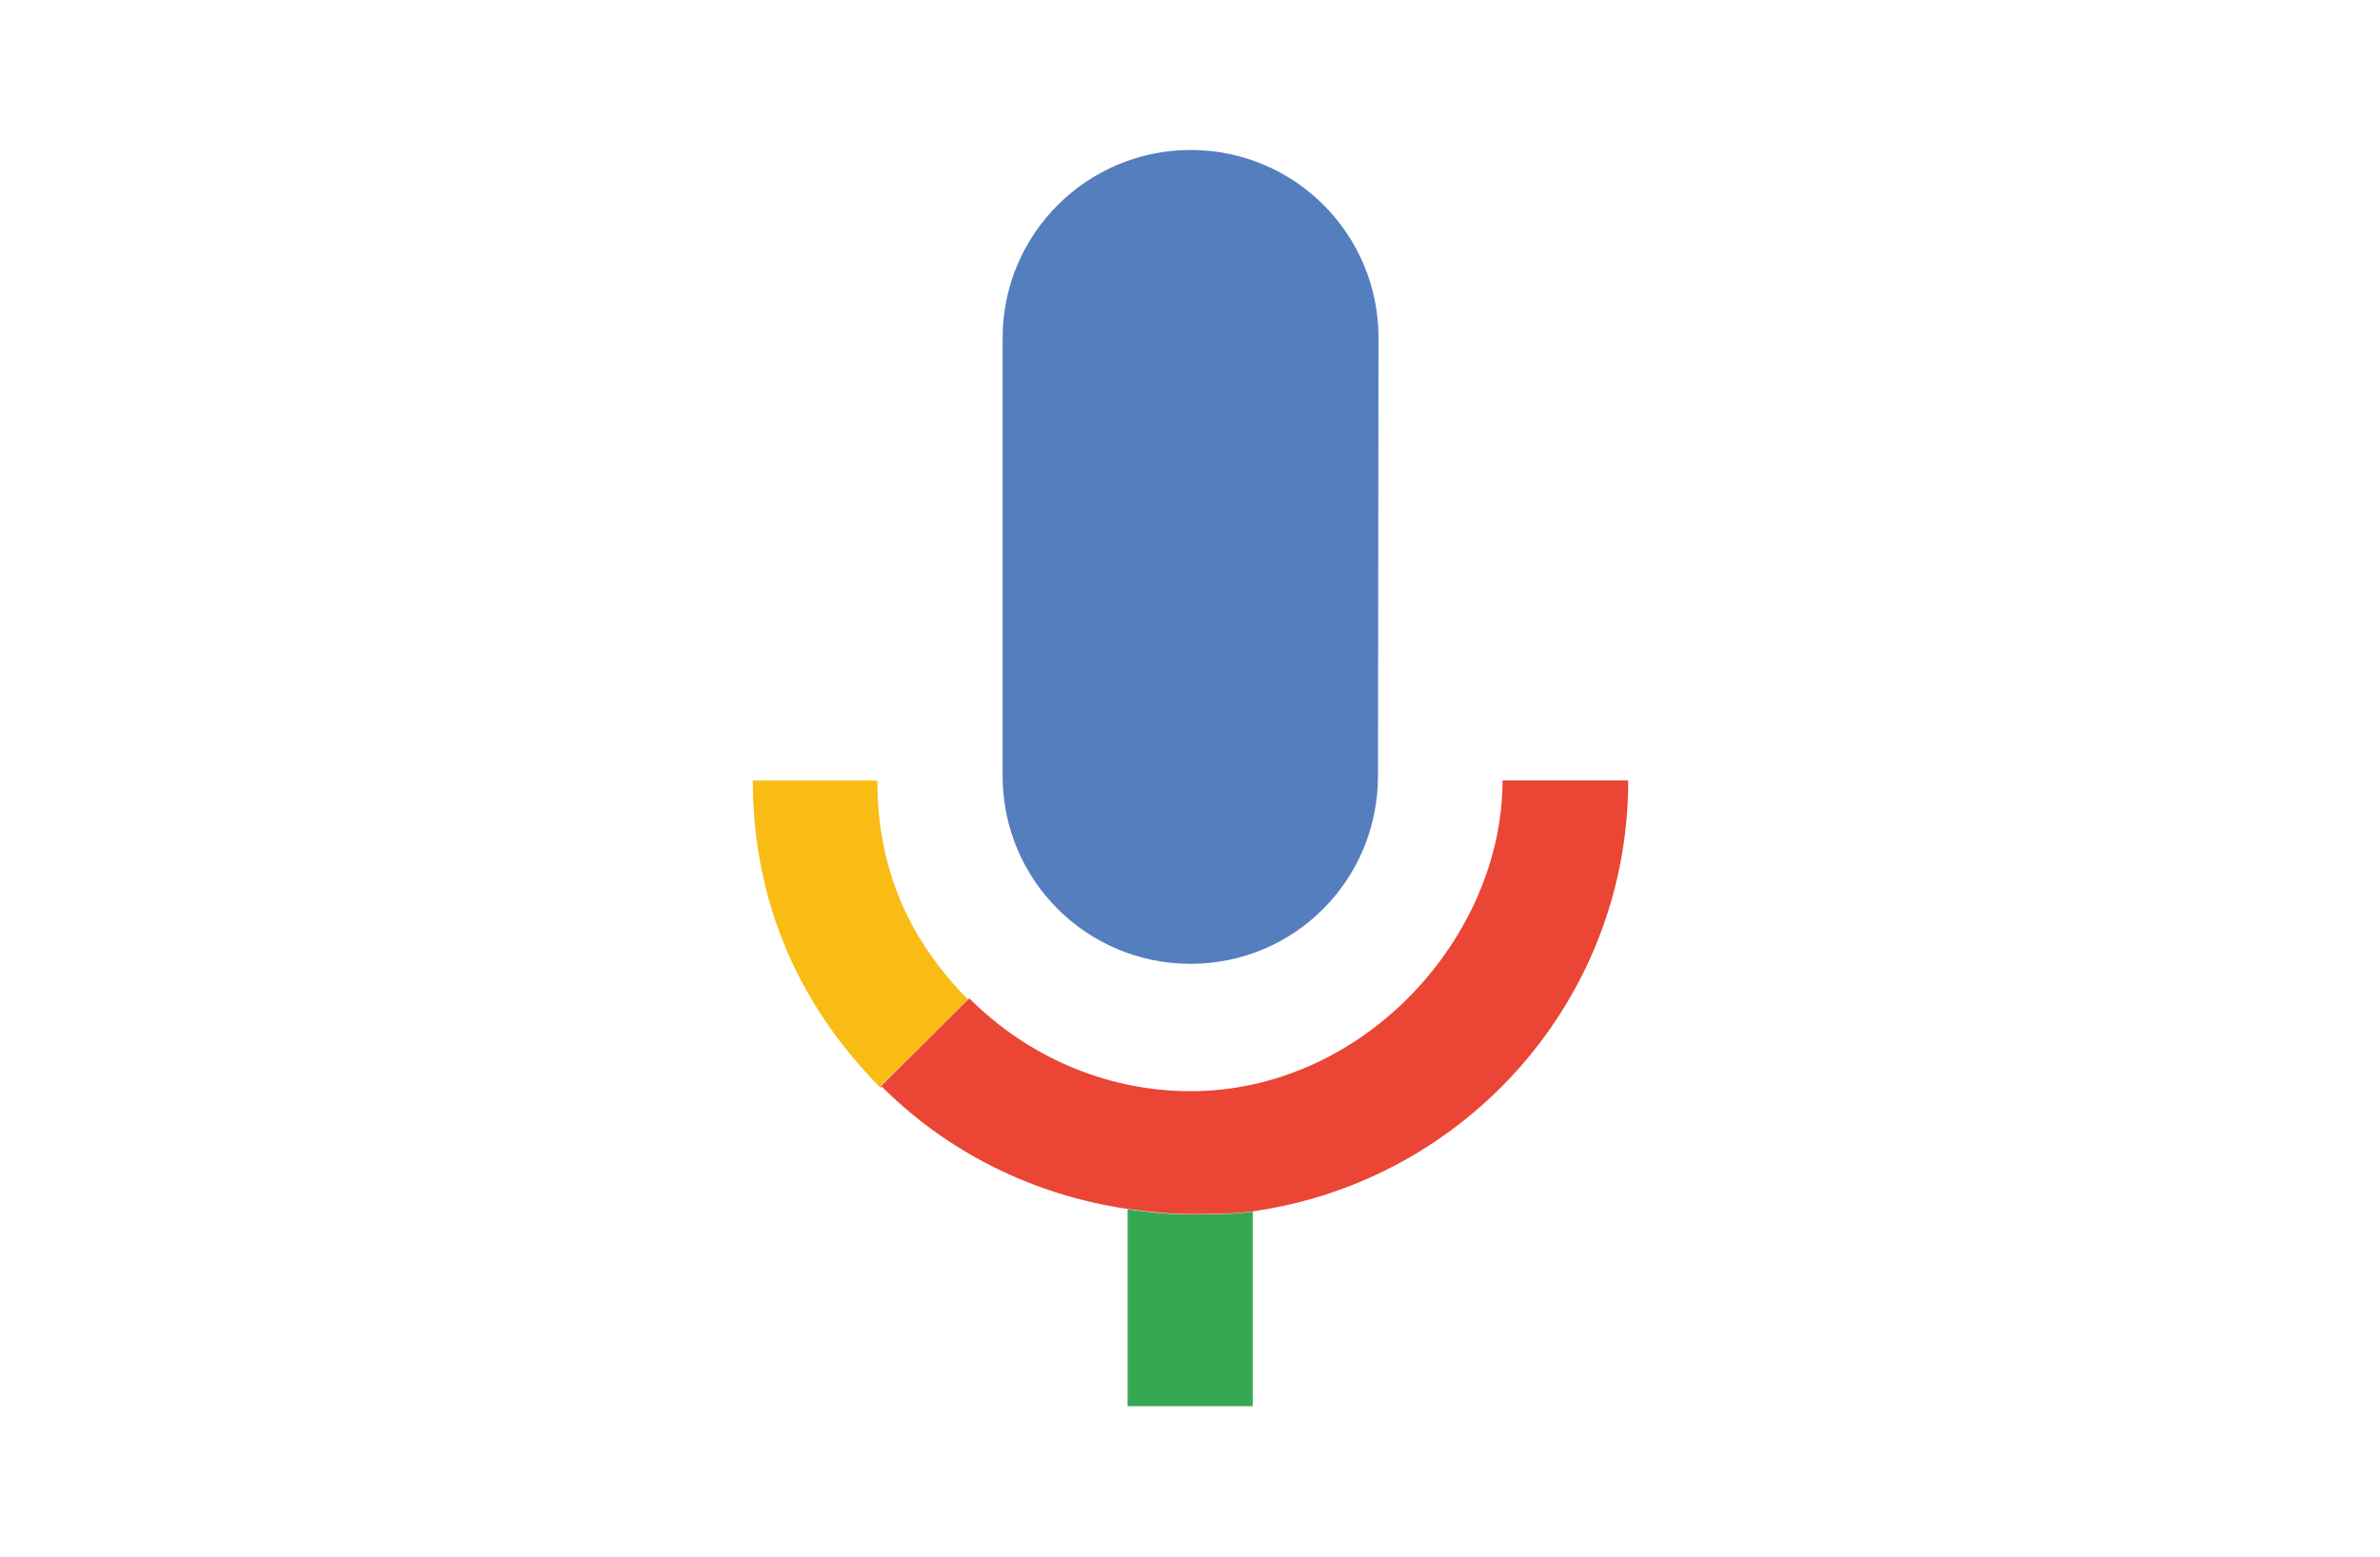 <?xml version="1.0" encoding="utf-8"?>
<!-- Generator: Adobe Illustrator 25.0.1, SVG Export Plug-In . SVG Version: 6.00 Build 0)  -->
<svg version="1.0" id="Layer_1" xmlns="http://www.w3.org/2000/svg" xmlns:xlink="http://www.w3.org/1999/xlink" x="0px" y="0px"
	 viewBox="0 0 428 280" style="enable-background:new 0 0 428 280;" xml:space="preserve">
<style type="text/css">
	.st0{fill:#557EBF;}
	.st1{fill:#36A852;}
	.st2{fill:#F9BC15;}
	.st3{fill:#EA4535;}
</style>
<g id="g17474">
	<g id="g17480" transform="translate(646.303,236.379)">
		<path id="path17482" class="st0" d="M-432.2-63c18.7,0,33.7-15.1,33.7-33.8l0.1-78.8c0-18.7-15.1-33.8-33.8-33.8
			c-18.6,0-33.8,15.1-33.8,33.8v78.8C-466-78.1-450.9-63-432.2-63"/>
	</g>
	<g id="g17484" transform="translate(645.48,233.149)">
		<path id="path17486" class="st1" d="M-442.7-15.6L-442.7-15.6v35.4h22.5v-35c-3.7,0.5-7.4,0.5-11.2,0.5
			C-435.2-14.7-439-15.1-442.7-15.6"/>
	</g>
	<g id="g17488" transform="translate(643.381,235.911)">
		<path id="path17490" class="st2" d="M-469.3-56.1c-10-10.2-16.3-22.6-16.3-39.4H-508c0,22.5,8.8,41,23,55.3l0.2-0.2
			c0,0-0.1-0.1-0.2-0.2L-469.3-56.1z"/>
	</g>
	<g id="g17492" transform="translate(650.408,238.79)">
		<path id="path17494" class="st3" d="M-380.2-98.4c0,28.2-25,55.9-56.1,55.9c-15.5,0-29.6-6.5-39.8-16.7l-0.2,0.2L-492-43.4
			c0,0,0.1,0.1,0.2,0.1c11.7,11.7,27.1,19.5,44.3,22c3.7,0.5,7.5,0.9,11.3,0.9c3.8,0,7.5,0,11.2-0.5c38.2-5.5,67.4-38.1,67.4-77.5
			L-380.2-98.4L-380.2-98.4z"/>
	</g>
</g>
</svg>
